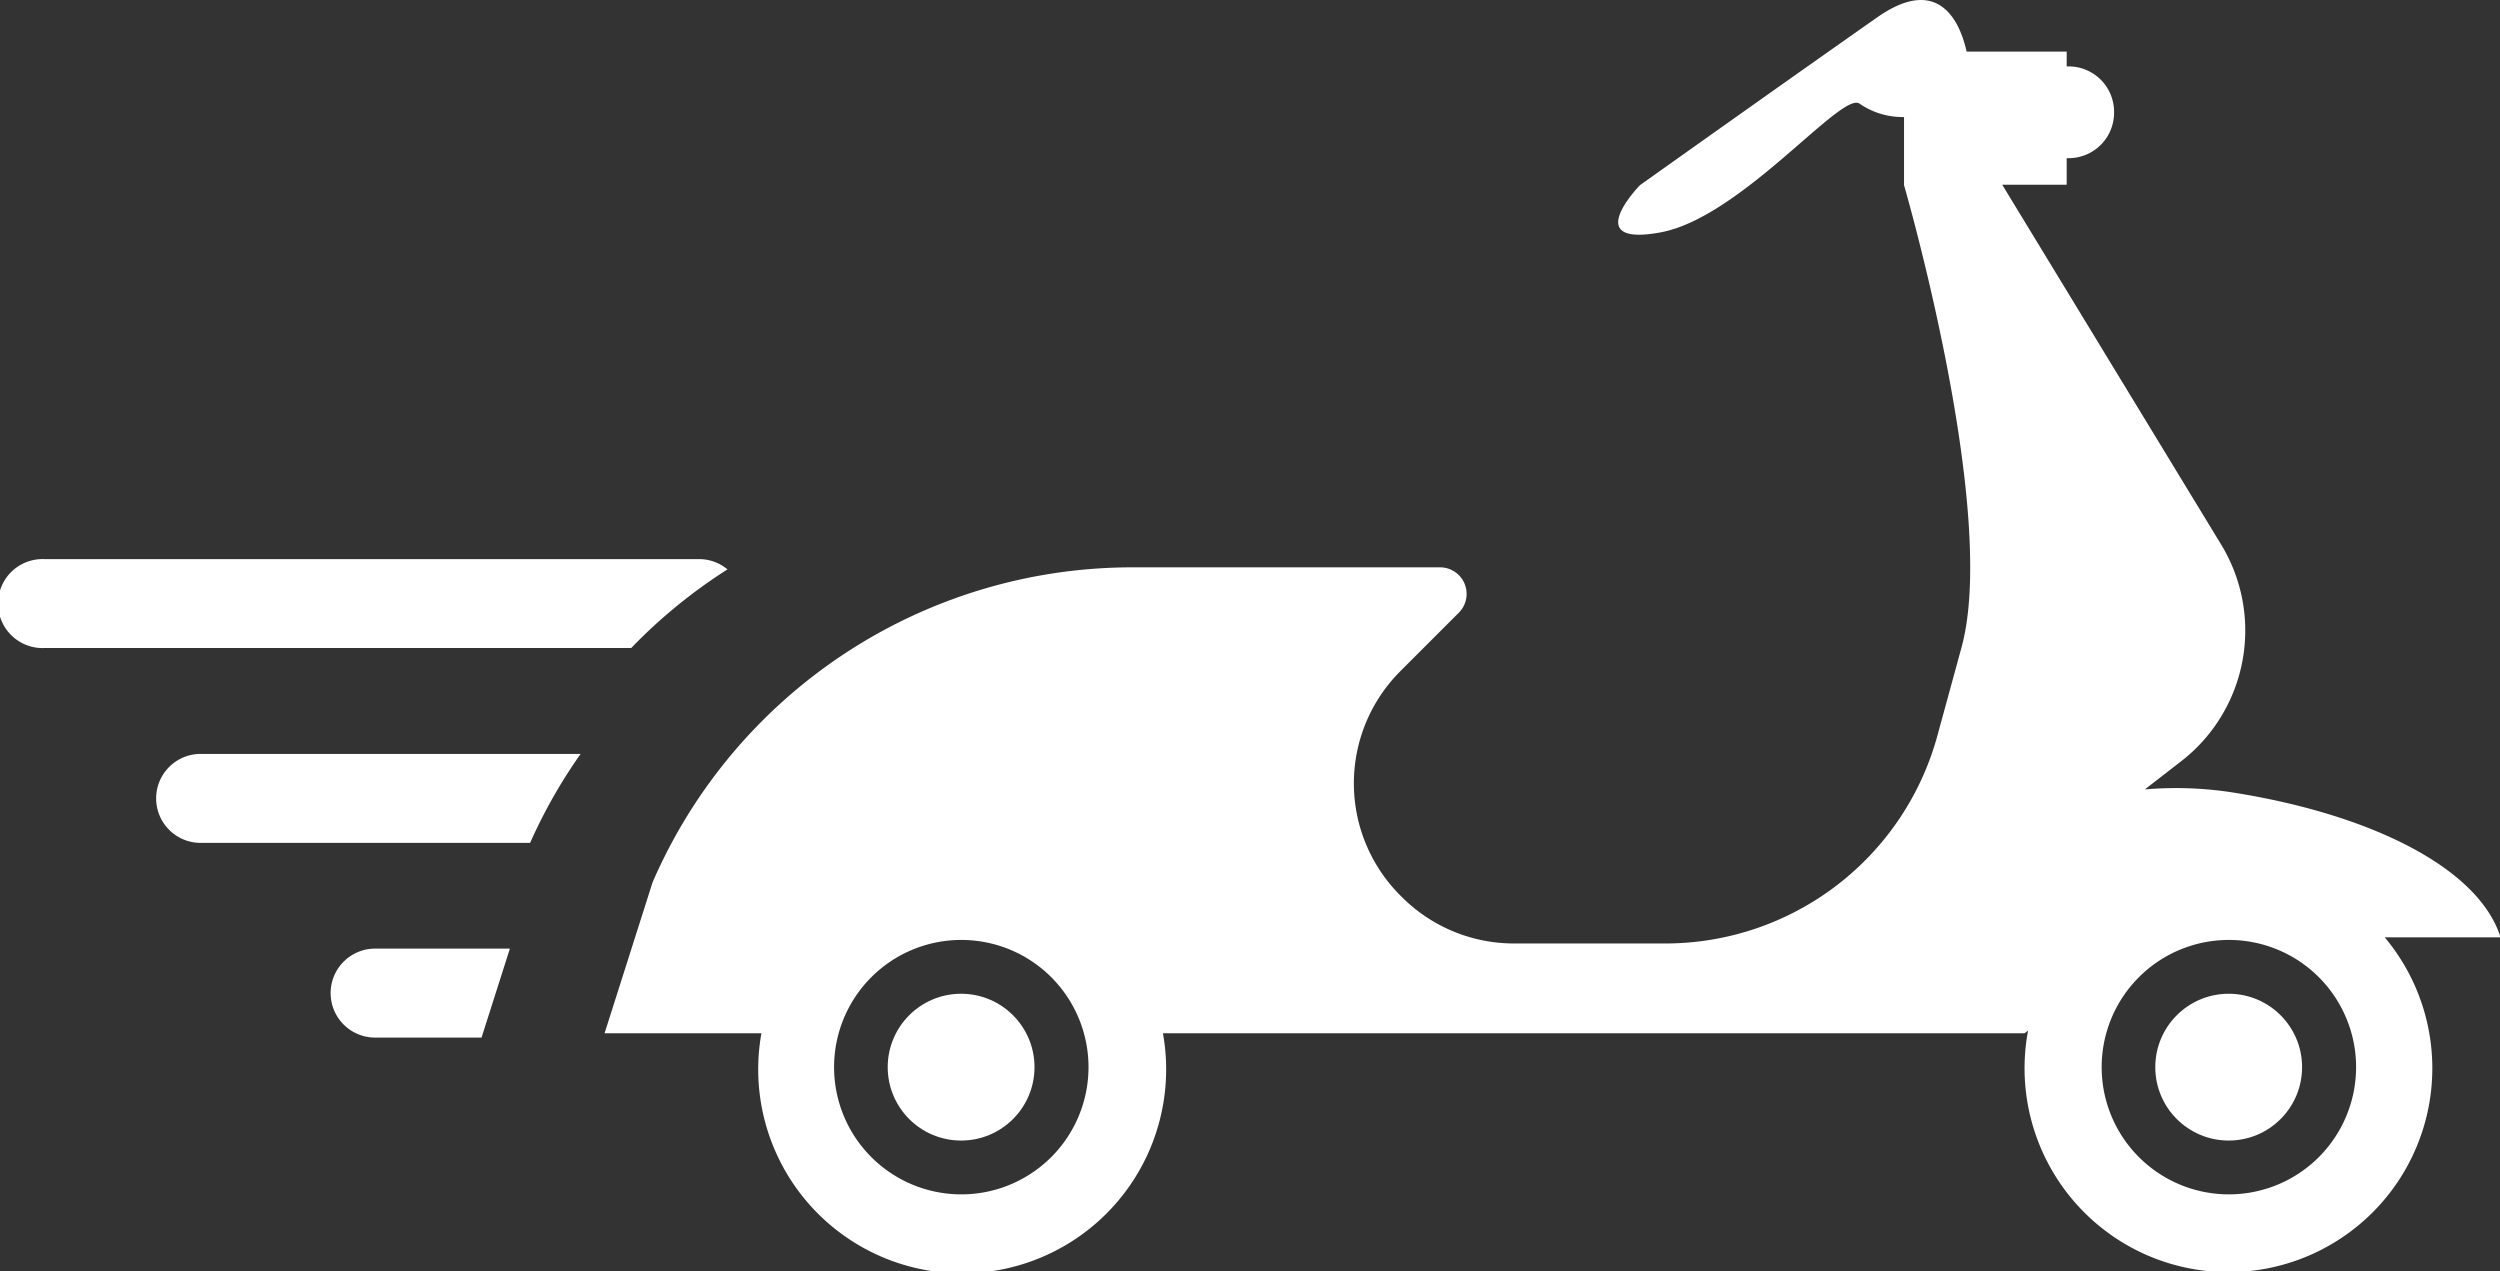 <svg xmlns="http://www.w3.org/2000/svg" width="26.805" height="13.629" viewBox="0 0 26.805 13.629">
    <rect x="0" y="0" width="26.805" height="13.629" fill="#333333" stroke="none"/>
    <defs>
        <style>
            .prefix__cls-1{fill:#fff}
        </style>
    </defs>
    <g id="prefix__Group_3381" data-name="Group 3381" transform="translate(-552.145 -101.342)">
        <g id="prefix__Group_3381-2" data-name="Group 3381" transform="translate(558.615 101.342)">
            <circle id="prefix__Ellipse_16" cx=".787" cy=".787" r=".787" class="prefix__cls-1" data-name="Ellipse 16" transform="translate(3.048 10.655)"/>
            <path id="prefix__Path_1780" d="M595.6 111.38c-.24-.734-1.381-1.3-2.829-1.535a3.963 3.963 0 0 0-.981-.039l.4-.31a1.773 1.773 0 0 0 .419-2.314l-2.348-3.859h.691v-.285h.021a.487.487 0 0 0 .487-.487v-.01a.487.487 0 0 0-.487-.487h-.021v-.159h-1.073c-.065-.291-.281-.841-.957-.368-.888.622-2.545 1.8-2.545 1.8s-.65.666.218.507 1.946-1.523 2.137-1.38a.815.815 0 0 0 .476.143v.73s1.017 3.5.616 4.958l-.26.951a3.025 3.025 0 0 1-2.913 2.222h-1.629a1.7 1.7 0 0 1-1.2-.5l-.017-.017a1.7 1.7 0 0 1 0-2.4l.629-.629a.285.285 0 0 0-.2-.487h-3.3a5.606 5.606 0 0 0-5.144 3.377l-.515 1.619h1.682a2.187 2.187 0 1 0 4.305 0h9.238l.008-.006.03-.023a2.186 2.186 0 1 0 3.824-1h1.238zm-16.5 2.768a1.364 1.364 0 1 1 1.364-1.364 1.364 1.364 0 0 1-1.364 1.364zm13.591 0a1.364 1.364 0 1 1 1.364-1.364 1.364 1.364 0 0 1-1.367 1.364z" class="prefix__cls-1" data-name="Path 1780" transform="translate(-575.263 -101.342)"/>
            <circle id="prefix__Ellipse_17" cx=".787" cy=".787" r=".787" class="prefix__cls-1" data-name="Ellipse 17" transform="translate(16.639 10.655)"/>
        </g>
        <path id="prefix__Path_1781" d="M560.945 126.214a.472.472 0 0 0-.3-.11h-7.022a.477.477 0 1 0 0 .953h6.29a5.606 5.606 0 0 1 1.032-.843z" class="prefix__cls-1" data-name="Path 1781" transform="translate(-1 -18.767)"/>
        <path id="prefix__Path_1782" d="M564.433 134.729h-4.052a.477.477 0 1 0 0 .953h3.511a5.59 5.59 0 0 1 .541-.953z" class="prefix__cls-1" data-name="Path 1782" transform="translate(-6.063 -25.303)"/>
        <path id="prefix__Path_1783" d="M567.311 143.353h-1.445a.477.477 0 0 0 0 .954h1.141z" class="prefix__cls-1" data-name="Path 1783" transform="translate(-9.699 -31.84)"/>
    </g>
</svg>
